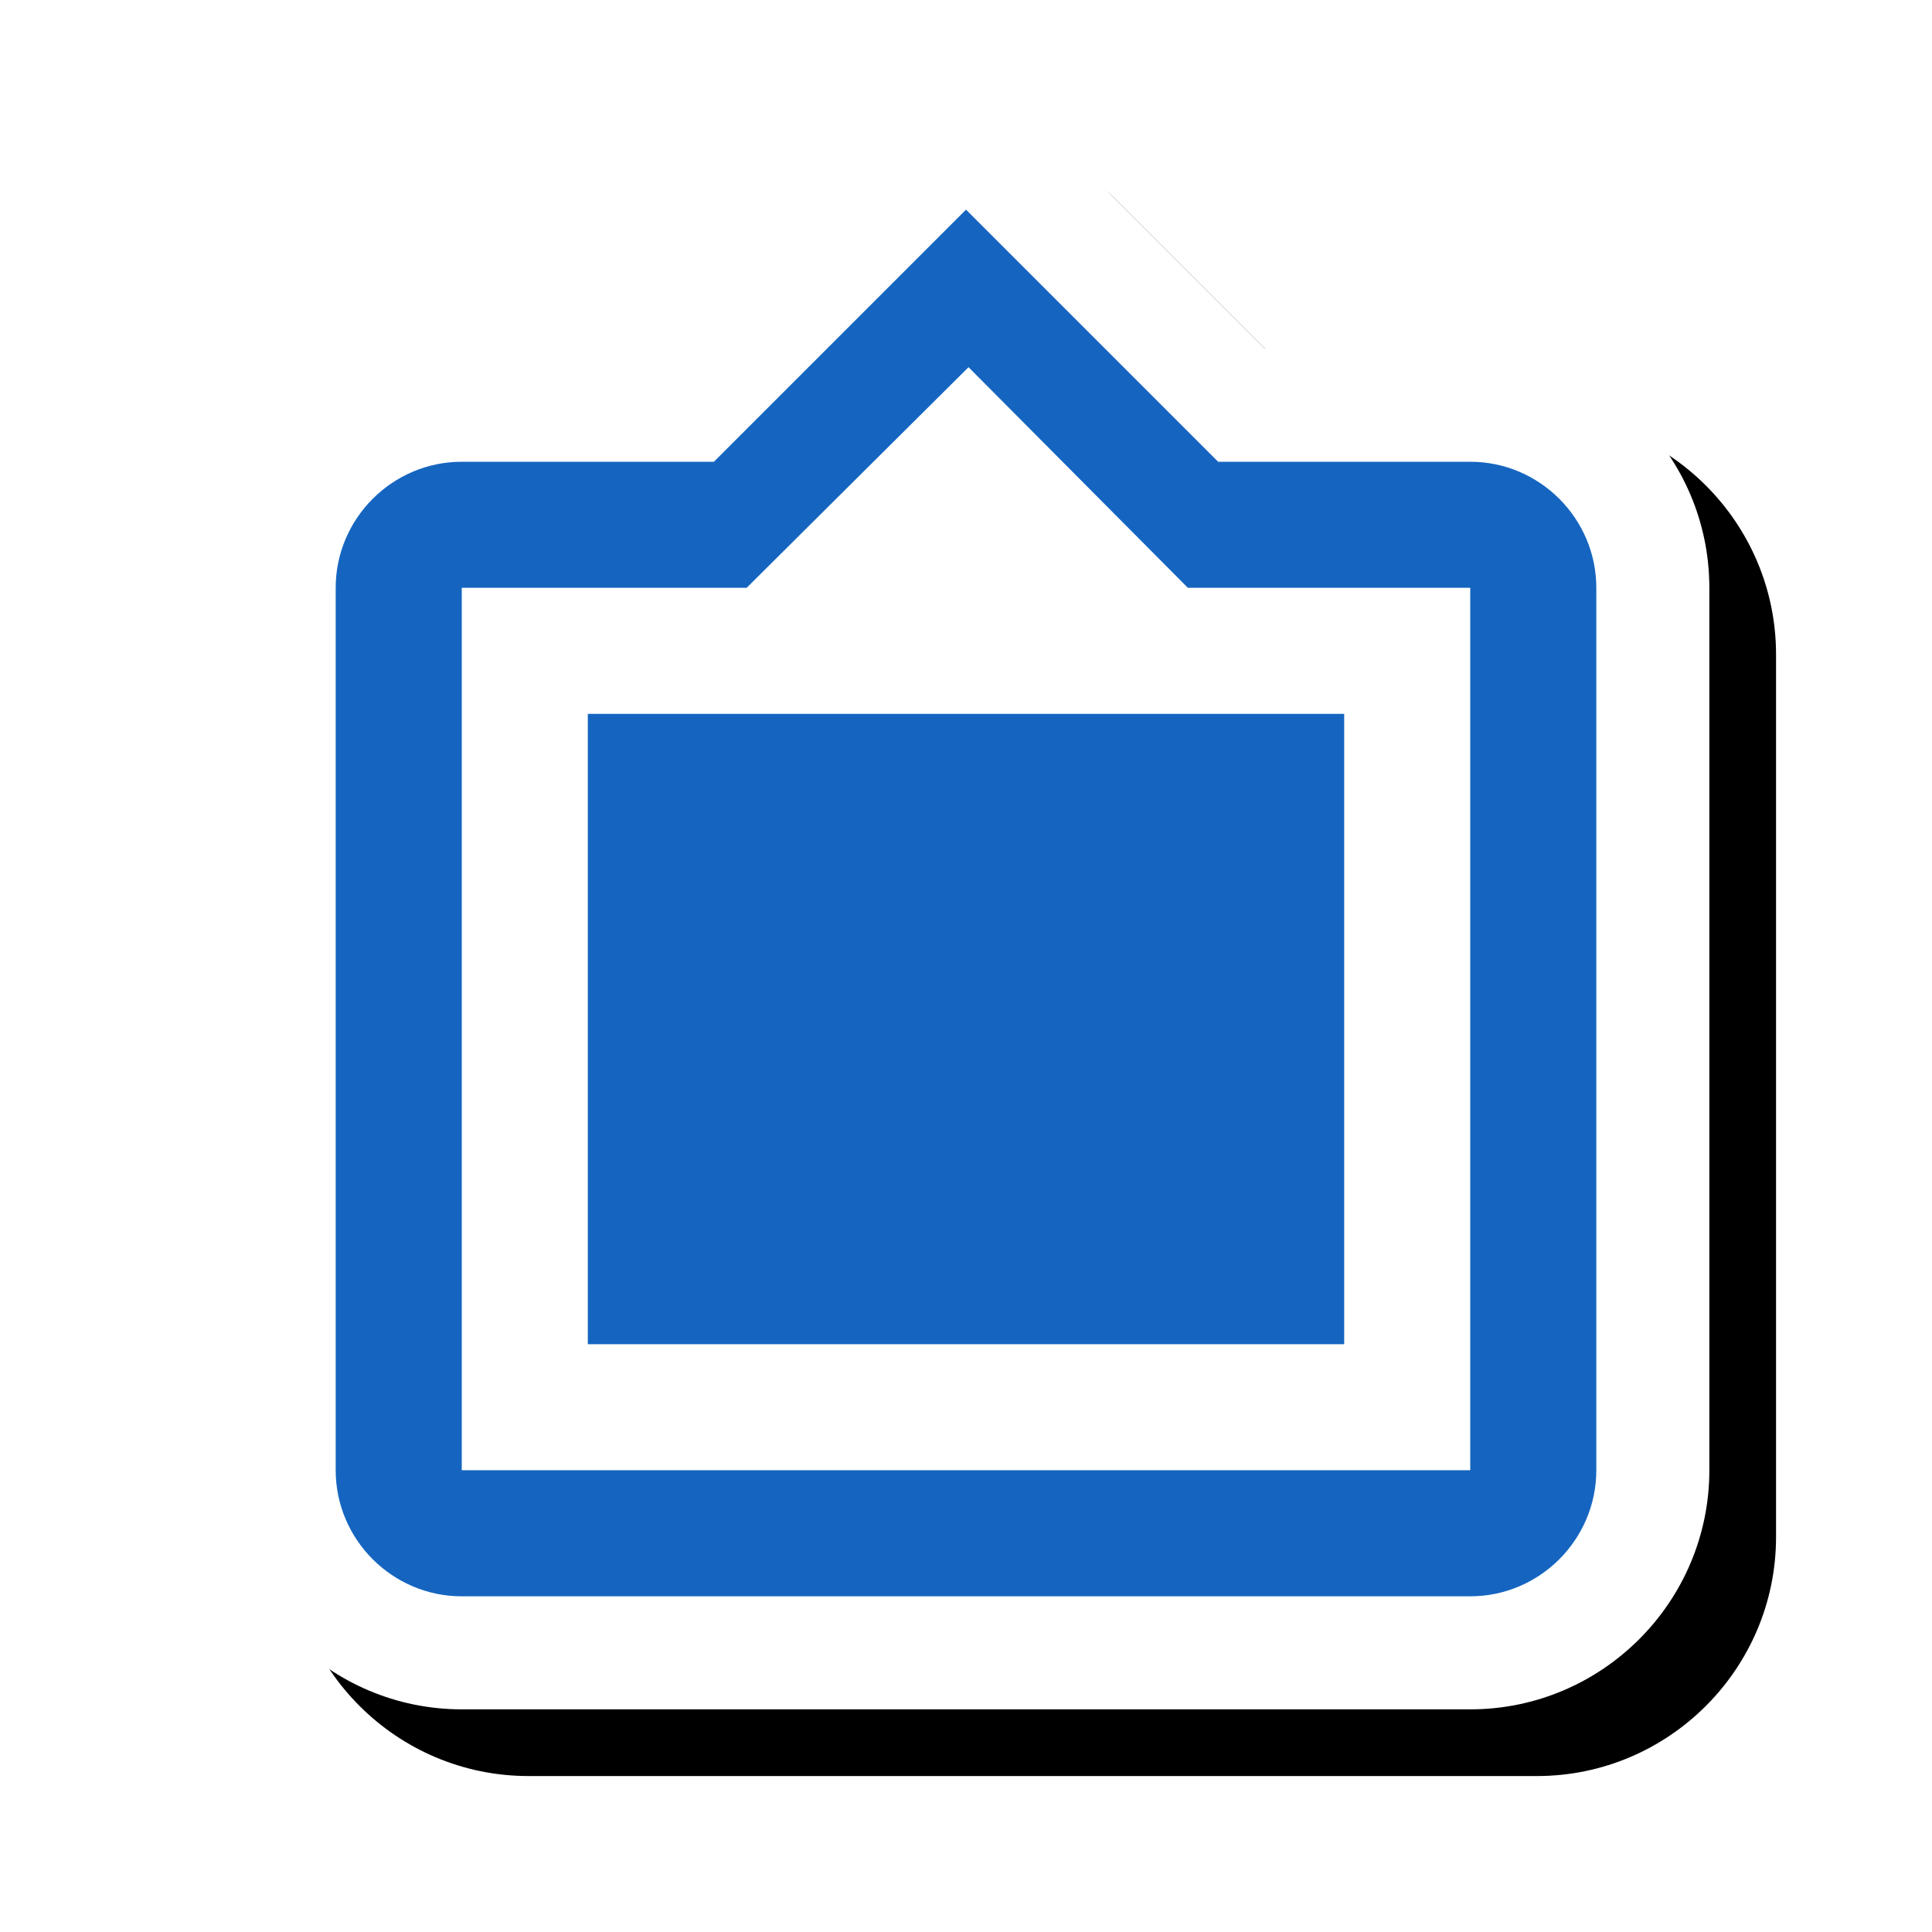 <svg version="1.1" xmlns="http://www.w3.org/2000/svg" xmlns:xlink="http://www.w3.org/1999/xlink" viewBox="0,0,1024,1024">
	<!-- Color names: teamapps-color-1, teamapps-effect-color-1 -->
	<desc>filter_frames icon - Licensed under Apache License v2.0 (http://www.apache.org/licenses/LICENSE-2.0) - Created with Iconfu.com - Derivative work of Material icons (Copyright Google Inc.)</desc>
	<defs>
		<clipPath id="clip-FTRUvXuI">
			<path d="M1024,0v1024h-963.63v-1024z"/>
		</clipPath>
		<filter id="filter-SYEPbZpT" x="-8%" y="-7%" width="140%" height="129%" color-interpolation-filters="sRGB">
			<feColorMatrix values="1 0 0 0 0 0 1 0 0 0 0 0 1 0 0 0 0 0 0.17 0" in="SourceGraphic"/>
			<feOffset dx="14.14" dy="14.14"/>
			<feGaussianBlur stdDeviation="11" result="blur0"/>
			<feColorMatrix values="1 0 0 0 0 0 1 0 0 0 0 0 1 0 0 0 0 0 0.25 0" in="SourceGraphic"/>
			<feOffset dx="21.21" dy="21.21"/>
			<feGaussianBlur stdDeviation="20" result="blur1"/>
			<feMerge>
				<feMergeNode in="blur0"/>
				<feMergeNode in="blur1"/>
			</feMerge>
		</filter>
	</defs>
	<g fill="none" fill-rule="nonzero" style="mix-blend-mode: normal">
		<g clip-path="url(#clip-FTRUvXuI)">
			<path d="M905.99,311.55v467.71c0,69.83 -56.89,126.73 -126.73,126.73h-534.52c-69.83,0 -126.73,-56.89 -126.73,-126.73v-467.71c0,-69.84 56.9,-126.72 126.73,-126.72h108.81l116.09,-116.09c23.39,-23.39 61.32,-23.39 84.72,0l116.09,116.09h108.81c69.82,0 126.73,56.88 126.73,126.72z" fill="#000000" filter="url(#filter-SYEPbZpT)"/>
		</g>
		<g color="#ffffff" class="teamapps-effect-color-1">
			<path d="M905.99,311.55v467.71c0,69.83 -56.89,126.73 -126.73,126.73h-534.52c-69.83,0 -126.73,-56.89 -126.73,-126.73v-467.71c0,-69.84 56.9,-126.72 126.73,-126.72h108.81l116.09,-116.09c23.39,-23.39 61.32,-23.39 84.72,0l116.09,116.09h108.81c69.82,0 126.73,56.88 126.73,126.72z" fill="currentColor"/>
		</g>
		<g>
			<g color="#1565c0" class="teamapps-color-1">
				<path d="M846.08,311.55v467.71c0,36.75 -30.08,66.82 -66.82,66.82h-534.52c-36.75,0 -66.82,-30.08 -66.82,-66.82v-467.71c0,-36.75 30.08,-66.81 66.82,-66.81h133.63l133.63,-133.63l133.63,133.63h133.63c36.75,0 66.82,30.07 66.82,66.81zM779.26,311.55h-149.66l-116.26,-116.93l-117.6,116.93h-151v467.71h534.52zM712.45,712.45h-400.9v-334.08h400.9" fill="currentColor"/>
			</g>
		</g>
	</g>
</svg>